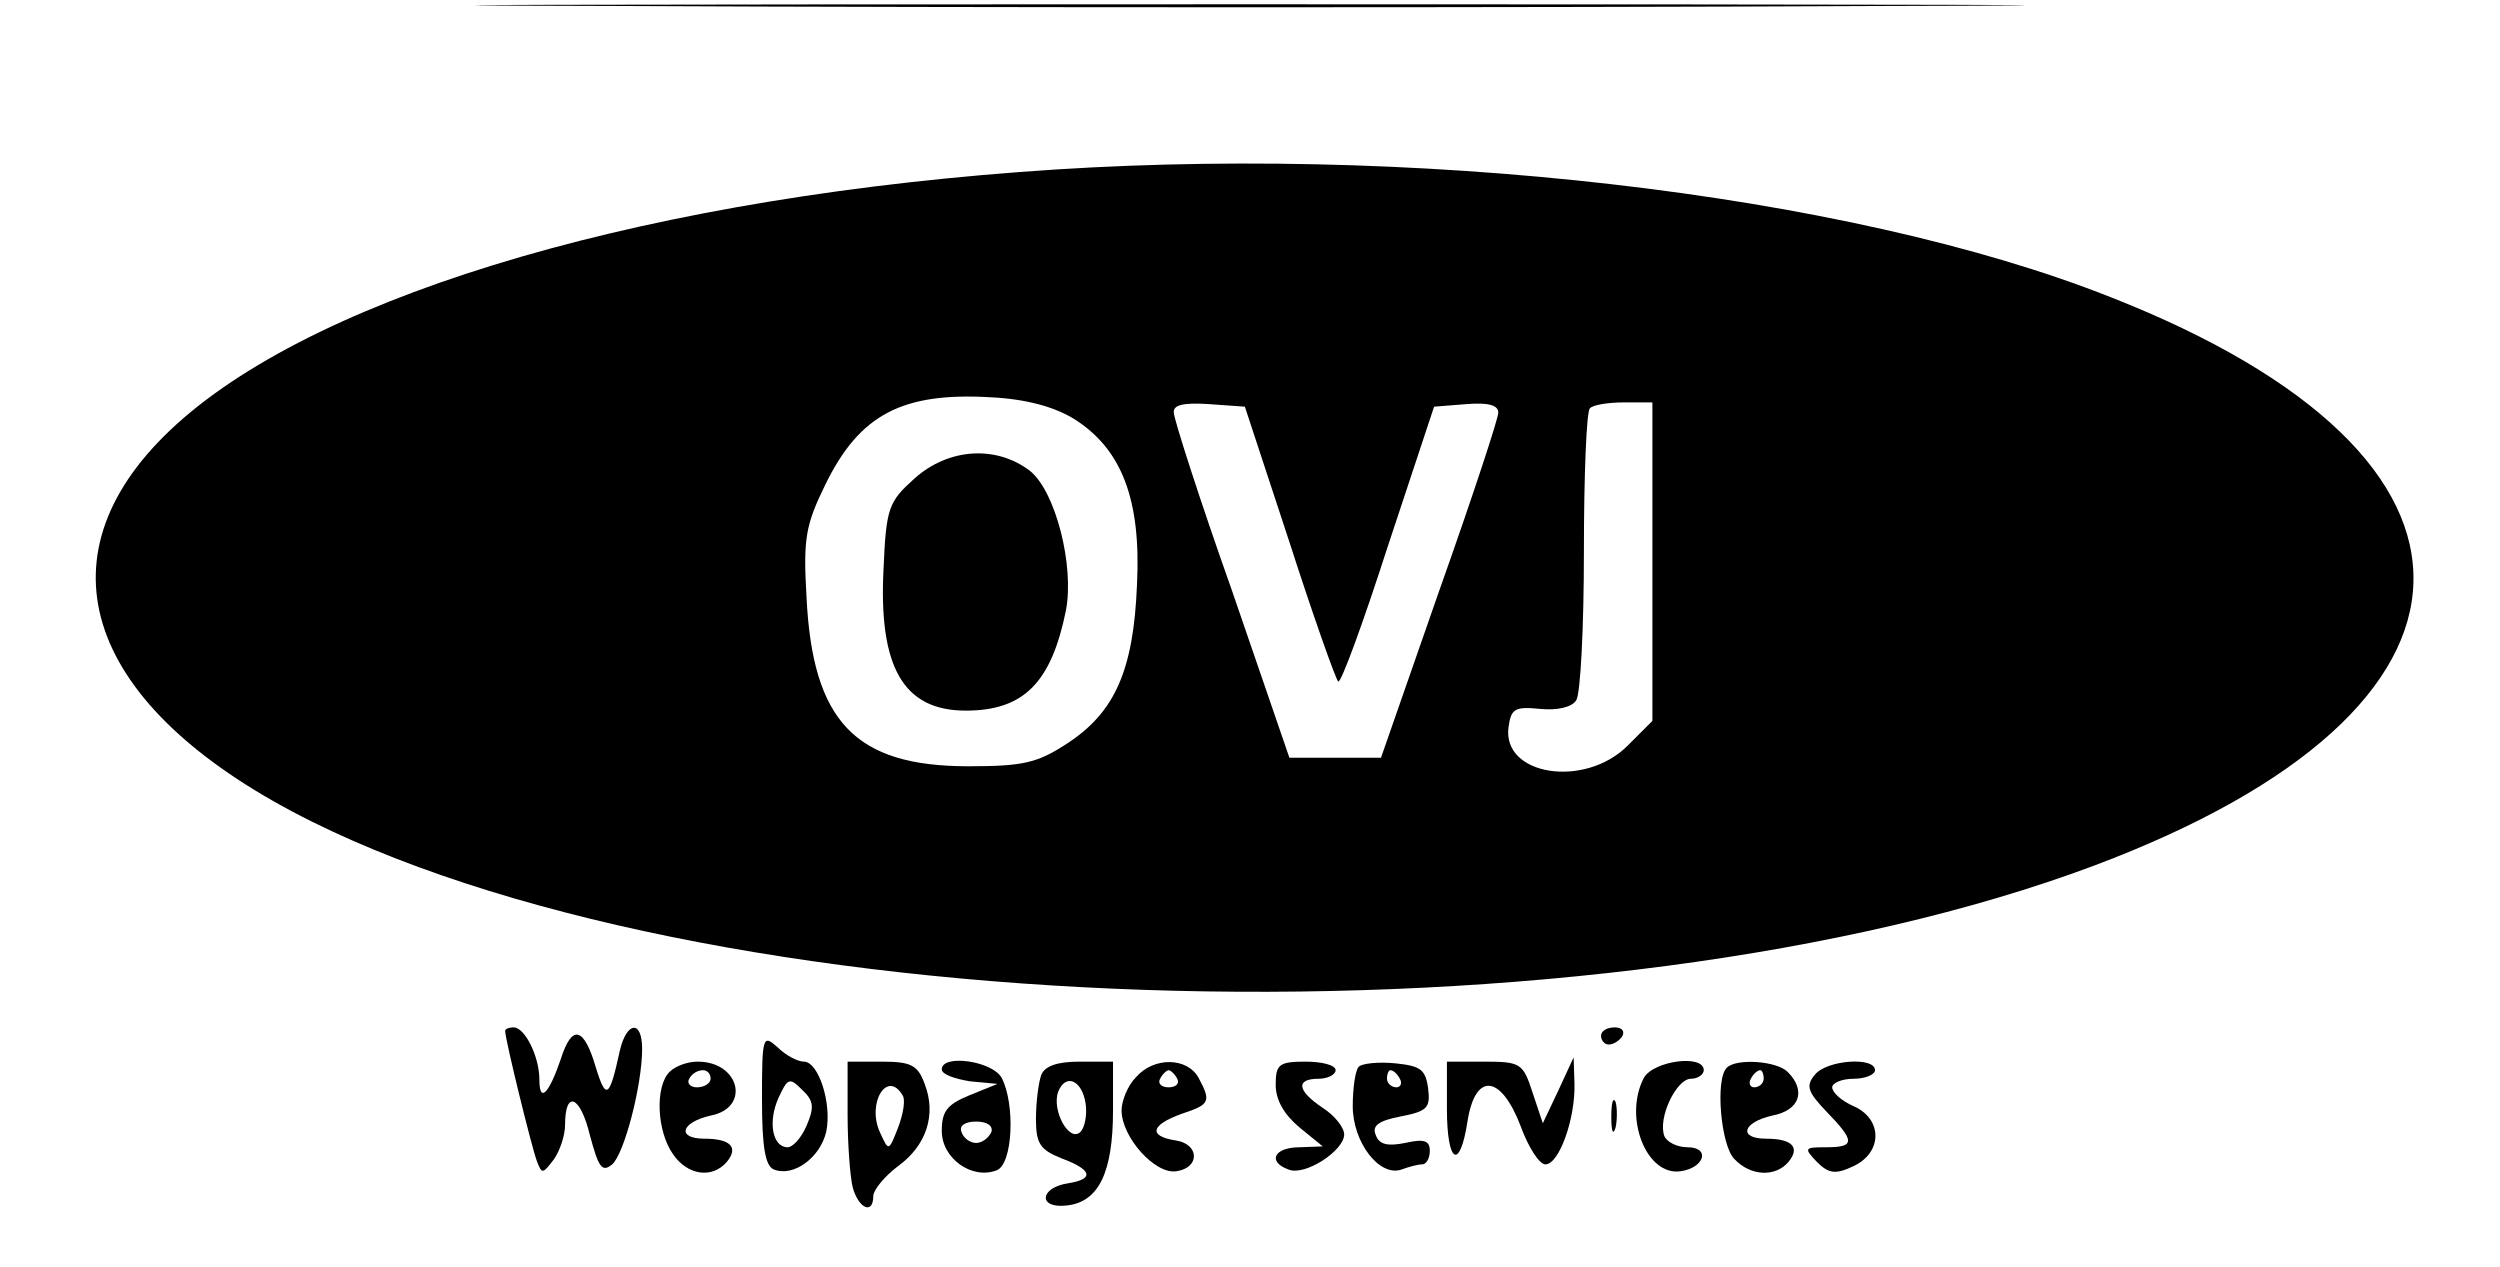 <?xml version="1.0" standalone="no"?>
<!DOCTYPE svg PUBLIC "-//W3C//DTD SVG 20010904//EN"
 "http://www.w3.org/TR/2001/REC-SVG-20010904/DTD/svg10.dtd">
<svg version="1.0" xmlns="http://www.w3.org/2000/svg"
 width="292pt" height="148pt" viewBox="0 0 292 148"
 preserveAspectRatio="xMidYMid meet">

<g transform="translate(0,148) scale(0.1,-0.1)"
fill="#000000" stroke="none">
<path d="M728 1473 c402 -2 1062 -2 1465 0 402 1 73 2 -733 2 -806 0 -1135 -1
-732 -2z"/>
<path d="M1190 1279 c-463 -35 -842 -152 -999 -309 -150 -150 -84 -322 174
-450 489 -242 1505 -267 2081 -51 490 184 498 476 19 664 -308 122 -822 181
-1275 146z m64 -288 c56 -35 79 -94 74 -194 -4 -100 -26 -149 -81 -185 -35
-23 -51 -27 -116 -27 -132 0 -182 52 -189 198 -4 68 -1 84 22 131 40 82 90
108 193 102 41 -2 74 -11 97 -25z m252 -144 c28 -87 54 -160 57 -163 3 -3 29
68 58 158 l54 163 38 3 c25 2 37 -1 37 -10 0 -7 -31 -101 -69 -208 l-68 -195
-53 0 -54 0 -67 195 c-38 107 -68 201 -68 208 -1 9 11 12 41 10 l42 -3 52
-158z m424 -23 l0 -186 -29 -29 c-50 -50 -147 -35 -139 22 3 21 7 24 37 21 20
-2 37 2 42 10 5 7 9 85 9 174 0 88 3 164 7 167 3 4 21 7 40 7 l33 0 0 -186z"/>
<path d="M1068 921 c-30 -27 -33 -34 -36 -105 -6 -115 23 -166 96 -166 68 0
100 33 117 117 10 52 -12 139 -42 163 -39 30 -95 27 -135 -9z"/>
<path d="M590 276 c0 -10 31 -136 37 -152 6 -16 7 -15 20 2 7 10 13 28 13 40
0 42 18 34 29 -12 10 -37 14 -44 26 -34 14 12 35 92 35 135 0 34 -18 32 -26
-2 -12 -55 -16 -59 -28 -20 -14 48 -28 51 -41 10 -14 -41 -25 -52 -25 -24 0
27 -17 61 -30 61 -6 0 -10 -2 -10 -4z"/>
<path d="M1870 270 c0 -5 4 -10 9 -10 6 0 13 5 16 10 3 6 -1 10 -9 10 -9 0
-16 -4 -16 -10z"/>
<path d="M890 196 c0 -57 4 -78 14 -82 23 -9 54 14 61 44 7 33 -9 82 -26 82
-7 0 -21 7 -31 17 -17 15 -18 13 -18 -61z m52 -31 c-6 -14 -16 -25 -22 -25
-18 0 -23 30 -11 57 11 24 13 25 28 10 14 -13 14 -21 5 -42z"/>
<path d="M782 228 c-17 -17 -15 -69 4 -96 17 -25 46 -29 63 -9 14 17 4 27 -26
27 -33 0 -28 19 7 27 47 9 34 63 -15 63 -12 0 -26 -5 -33 -12z m48 -8 c0 -5
-7 -10 -16 -10 -8 0 -12 5 -9 10 3 6 10 10 16 10 5 0 9 -4 9 -10z"/>
<path d="M990 178 c0 -35 3 -73 6 -85 7 -25 24 -32 24 -10 0 7 13 23 29 35 33
24 45 60 31 96 -8 22 -16 26 -50 26 l-40 0 0 -62z m64 23 c4 -5 1 -22 -5 -38
-11 -28 -11 -28 -21 -6 -16 34 8 74 26 44z"/>
<path d="M1100 231 c0 -6 15 -11 33 -14 l32 -3 -32 -13 c-27 -11 -33 -19 -33
-42 0 -32 35 -57 64 -46 19 7 22 77 6 108 -11 20 -70 28 -70 10z m58 -73 c-3
-7 -11 -13 -18 -13 -7 0 -15 6 -17 13 -3 7 4 12 17 12 13 0 20 -5 18 -12z"/>
<path d="M1216 224 c-3 -9 -6 -31 -6 -51 0 -29 5 -36 30 -46 35 -13 39 -24 8
-29 -34 -5 -36 -30 -2 -26 37 4 54 38 54 111 l0 57 -39 0 c-26 0 -41 -5 -45
-16z m52 -33 c2 -13 -1 -28 -6 -33 -13 -13 -34 25 -26 47 9 22 28 13 32 -14z"/>
<path d="M1327 222 c-10 -10 -17 -28 -17 -39 0 -31 39 -75 64 -71 28 4 27 32
-1 36 -32 5 -29 18 7 31 33 11 35 14 20 42 -13 24 -52 25 -73 1z m48 -2 c3 -5
-1 -10 -10 -10 -9 0 -13 5 -10 10 3 6 8 10 10 10 2 0 7 -4 10 -10z"/>
<path d="M1490 213 c0 -18 10 -35 28 -50 l27 -22 -27 -1 c-30 0 -38 -17 -13
-26 19 -8 65 22 65 41 0 8 -11 22 -25 31 -30 20 -32 34 -5 34 11 0 20 5 20 10
0 6 -16 10 -35 10 -31 0 -35 -3 -35 -27z"/>
<path d="M1587 234 c-4 -4 -7 -25 -7 -46 0 -42 31 -83 57 -74 8 3 19 6 24 6 5
0 9 7 9 16 0 12 -7 14 -29 9 -20 -4 -30 -2 -34 9 -5 11 3 17 29 22 31 6 35 10
32 33 -3 22 -9 26 -38 29 -20 2 -39 0 -43 -4z m48 -14 c3 -5 1 -10 -4 -10 -6
0 -11 5 -11 10 0 6 2 10 4 10 3 0 8 -4 11 -10z"/>
<path d="M1690 185 c0 -64 15 -73 24 -15 9 58 39 55 62 -5 9 -25 22 -45 29
-45 16 0 35 53 34 94 l-1 31 -18 -39 -18 -38 -12 36 c-11 34 -14 36 -56 36
l-44 0 0 -55z"/>
<path d="M1920 221 c-24 -46 3 -115 43 -109 28 4 35 28 8 28 -12 0 -24 6 -27
13 -8 21 14 67 31 67 8 0 15 5 15 10 0 19 -59 11 -70 -9z"/>
<path d="M2017 233 c-14 -13 -7 -92 9 -107 19 -20 48 -21 63 -3 14 17 4 27
-26 27 -33 0 -28 19 7 27 32 6 40 29 18 51 -13 13 -60 16 -71 5z m43 -13 c0
-5 -5 -10 -11 -10 -5 0 -7 5 -4 10 3 6 8 10 11 10 2 0 4 -4 4 -10z"/>
<path d="M2120 225 c-11 -13 -9 -20 13 -43 34 -35 34 -42 0 -42 -26 0 -26 -1
-11 -17 14 -14 22 -15 43 -5 34 16 34 55 0 70 -14 6 -25 16 -25 22 0 5 11 10
25 10 14 0 25 5 25 10 0 16 -56 12 -70 -5z"/>
<path d="M1882 175 c0 -16 2 -22 5 -12 2 9 2 23 0 30 -3 6 -5 -1 -5 -18z"/>
</g>
</svg>
